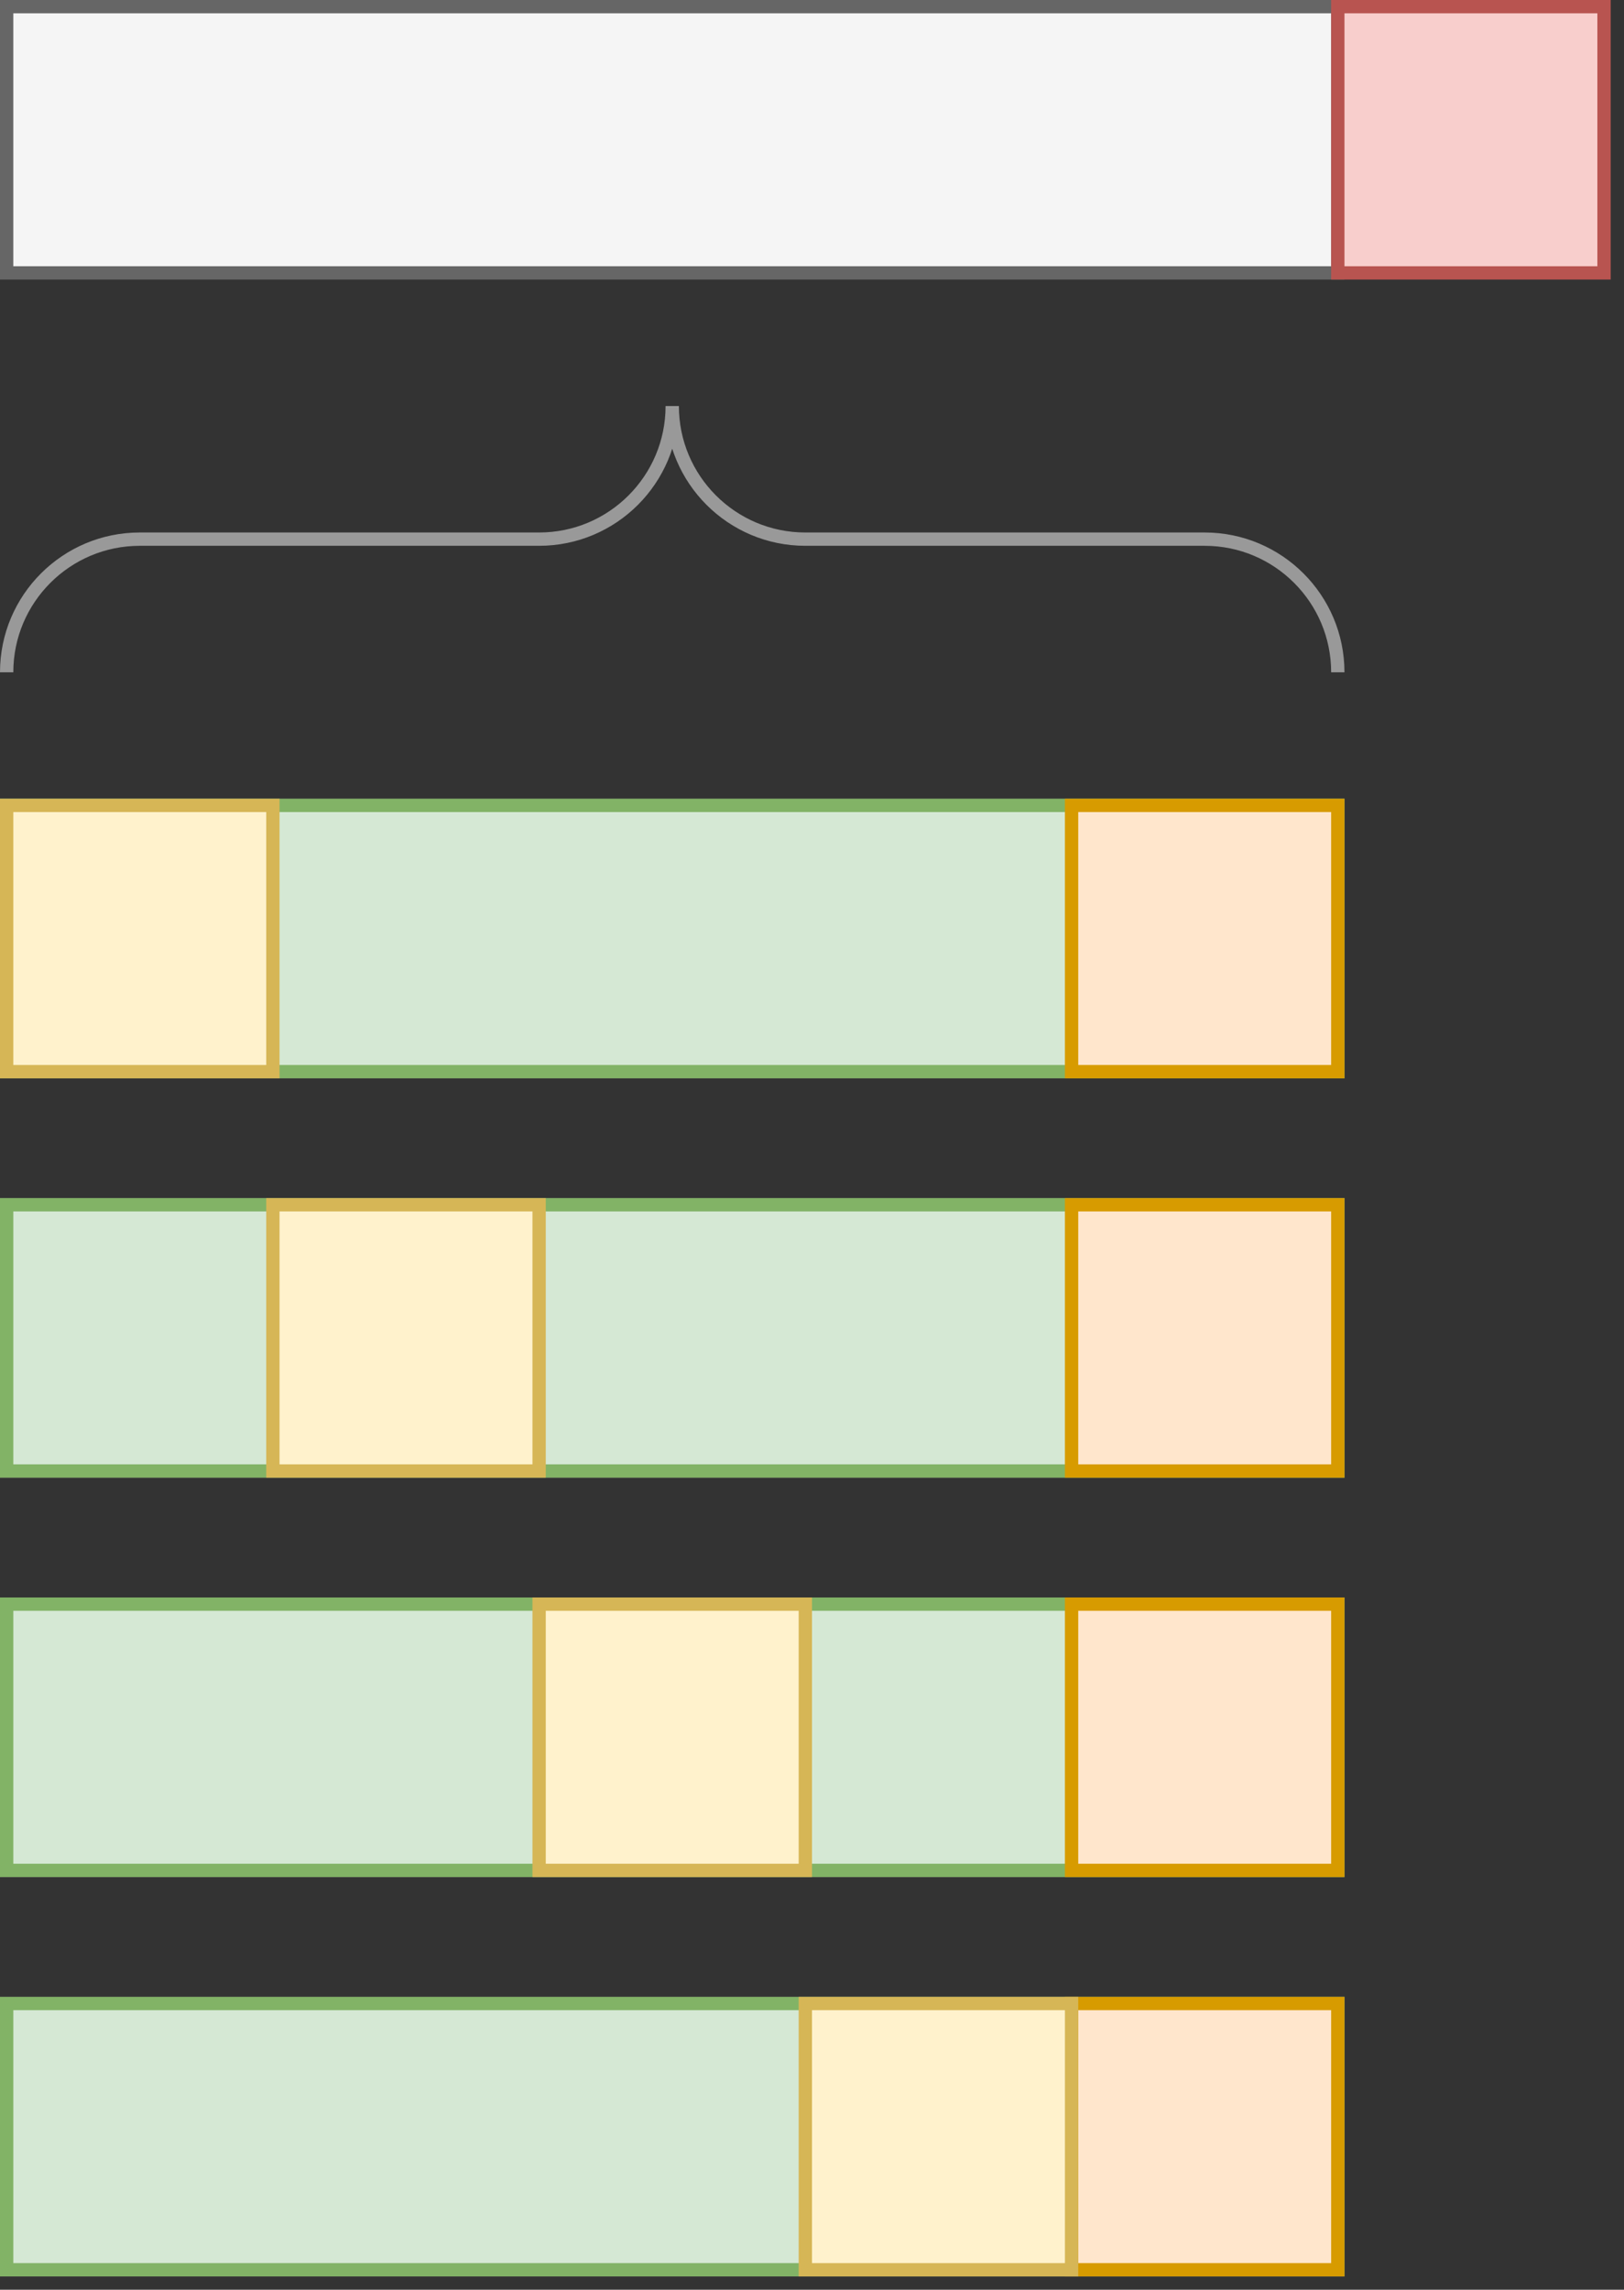 <?xml version="1.0" encoding="UTF-8"?>
<!-- Do not edit this file with editors other than draw.io -->
<!DOCTYPE svg PUBLIC "-//W3C//DTD SVG 1.1//EN" "http://www.w3.org/Graphics/SVG/1.1/DTD/svg11.dtd">
<svg xmlns="http://www.w3.org/2000/svg" xmlns:xlink="http://www.w3.org/1999/xlink" version="1.1" width="122px" height="172px" viewBox="-0.5 -0.5 122 172" content="&lt;mxfile host=&quot;Electron&quot; modified=&quot;2024-04-24T06:29:50.930Z&quot; agent=&quot;Mozilla/5.0 (Macintosh; Intel Mac OS X 10_15_7) AppleWebKit/537.36 (KHTML, like Gecko) draw.io/21.6.8 Chrome/114.0.574.289 Electron/25.5.0 Safari/537.36&quot; etag=&quot;JkH23YqAgLvIkkyx05In&quot; version=&quot;21.6.8&quot; type=&quot;device&quot;&gt;&#10;  &lt;diagram name=&quot;Page-1&quot; id=&quot;SYP5c2bkLsCaRQ1GLGhy&quot;&gt;&#10;    &lt;mxGraphModel dx=&quot;496&quot; dy=&quot;668&quot; grid=&quot;1&quot; gridSize=&quot;10&quot; guides=&quot;1&quot; tooltips=&quot;1&quot; connect=&quot;1&quot; arrows=&quot;1&quot; fold=&quot;1&quot; page=&quot;0&quot; pageScale=&quot;1&quot; pageWidth=&quot;850&quot; pageHeight=&quot;1100&quot; math=&quot;1&quot; shadow=&quot;0&quot;&gt;&#10;      &lt;root&gt;&#10;        &lt;mxCell id=&quot;0&quot; /&gt;&#10;        &lt;mxCell id=&quot;1&quot; parent=&quot;0&quot; /&gt;&#10;        &lt;mxCell id=&quot;Jmdgwmnx2xK4TpbuaBoE-1&quot; value=&quot;&quot; style=&quot;rounded=0;whiteSpace=wrap;html=1;fillColor=#f5f5f5;strokeColor=#666666;fontFamily=CMU Serif;container=0;fontColor=#333333;&quot; parent=&quot;1&quot; vertex=&quot;1&quot;&gt;&#10;          &lt;mxGeometry x=&quot;120&quot; y=&quot;-60&quot; width=&quot;100&quot; height=&quot;20&quot; as=&quot;geometry&quot; /&gt;&#10;        &lt;/mxCell&gt;&#10;        &lt;mxCell id=&quot;Jmdgwmnx2xK4TpbuaBoE-2&quot; value=&quot;&quot; style=&quot;rounded=0;whiteSpace=wrap;html=1;fillColor=#f8cecc;strokeColor=#b85450;fontFamily=CMU Serif;container=0;&quot; parent=&quot;1&quot; vertex=&quot;1&quot;&gt;&#10;          &lt;mxGeometry x=&quot;220&quot; y=&quot;-60&quot; width=&quot;20&quot; height=&quot;20&quot; as=&quot;geometry&quot; /&gt;&#10;        &lt;/mxCell&gt;&#10;        &lt;mxCell id=&quot;Jmdgwmnx2xK4TpbuaBoE-3&quot; value=&quot;&quot; style=&quot;verticalLabelPosition=bottom;shadow=0;dashed=0;align=center;html=1;verticalAlign=top;strokeWidth=1;shape=mxgraph.mockup.markup.curlyBrace;whiteSpace=wrap;strokeColor=#999999;&quot; parent=&quot;1&quot; vertex=&quot;1&quot;&gt;&#10;          &lt;mxGeometry x=&quot;120&quot; y=&quot;-30&quot; width=&quot;100&quot; height=&quot;20&quot; as=&quot;geometry&quot; /&gt;&#10;        &lt;/mxCell&gt;&#10;        &lt;mxCell id=&quot;MqzLVQvcXNBihcbQpmrf-29&quot; value=&quot;&quot; style=&quot;rounded=0;whiteSpace=wrap;html=1;fontFamily=CMU Serif;fillColor=#f5f5f5;fontColor=#333333;strokeColor=#666666;&quot; parent=&quot;1&quot; vertex=&quot;1&quot;&gt;&#10;          &lt;mxGeometry x=&quot;120&quot; y=&quot;90&quot; width=&quot;100&quot; height=&quot;20&quot; as=&quot;geometry&quot; /&gt;&#10;        &lt;/mxCell&gt;&#10;        &lt;mxCell id=&quot;MqzLVQvcXNBihcbQpmrf-30&quot; value=&quot;&quot; style=&quot;rounded=0;whiteSpace=wrap;html=1;fillColor=#d5e8d4;strokeColor=#82b366;fontFamily=CMU Serif;&quot; parent=&quot;1&quot; vertex=&quot;1&quot;&gt;&#10;          &lt;mxGeometry x=&quot;120&quot; y=&quot;90&quot; width=&quot;100&quot; height=&quot;20&quot; as=&quot;geometry&quot; /&gt;&#10;        &lt;/mxCell&gt;&#10;        &lt;mxCell id=&quot;MqzLVQvcXNBihcbQpmrf-31&quot; value=&quot;&quot; style=&quot;rounded=0;whiteSpace=wrap;html=1;fillColor=#ffe6cc;strokeColor=#d79b00;fontFamily=CMU Serif;&quot; parent=&quot;1&quot; vertex=&quot;1&quot;&gt;&#10;          &lt;mxGeometry x=&quot;200&quot; y=&quot;90&quot; width=&quot;20&quot; height=&quot;20&quot; as=&quot;geometry&quot; /&gt;&#10;        &lt;/mxCell&gt;&#10;        &lt;mxCell id=&quot;MqzLVQvcXNBihcbQpmrf-32&quot; value=&quot;&quot; style=&quot;rounded=0;whiteSpace=wrap;html=1;fillColor=#fff2cc;strokeColor=#d6b656;fontFamily=CMU Serif;&quot; parent=&quot;1&quot; vertex=&quot;1&quot;&gt;&#10;          &lt;mxGeometry x=&quot;180&quot; y=&quot;90&quot; width=&quot;20&quot; height=&quot;20&quot; as=&quot;geometry&quot; /&gt;&#10;        &lt;/mxCell&gt;&#10;        &lt;mxCell id=&quot;MqzLVQvcXNBihcbQpmrf-24&quot; value=&quot;&quot; style=&quot;rounded=0;whiteSpace=wrap;html=1;fontFamily=CMU Serif;fillColor=#f5f5f5;fontColor=#333333;strokeColor=#666666;&quot; parent=&quot;1&quot; vertex=&quot;1&quot;&gt;&#10;          &lt;mxGeometry x=&quot;120&quot; y=&quot;60&quot; width=&quot;100&quot; height=&quot;20&quot; as=&quot;geometry&quot; /&gt;&#10;        &lt;/mxCell&gt;&#10;        &lt;mxCell id=&quot;MqzLVQvcXNBihcbQpmrf-25&quot; value=&quot;&quot; style=&quot;rounded=0;whiteSpace=wrap;html=1;fillColor=#d5e8d4;strokeColor=#82b366;fontFamily=CMU Serif;&quot; parent=&quot;1&quot; vertex=&quot;1&quot;&gt;&#10;          &lt;mxGeometry x=&quot;120&quot; y=&quot;60&quot; width=&quot;100&quot; height=&quot;20&quot; as=&quot;geometry&quot; /&gt;&#10;        &lt;/mxCell&gt;&#10;        &lt;mxCell id=&quot;MqzLVQvcXNBihcbQpmrf-26&quot; value=&quot;&quot; style=&quot;rounded=0;whiteSpace=wrap;html=1;fillColor=#ffe6cc;strokeColor=#d79b00;fontFamily=CMU Serif;&quot; parent=&quot;1&quot; vertex=&quot;1&quot;&gt;&#10;          &lt;mxGeometry x=&quot;200&quot; y=&quot;60&quot; width=&quot;20&quot; height=&quot;20&quot; as=&quot;geometry&quot; /&gt;&#10;        &lt;/mxCell&gt;&#10;        &lt;mxCell id=&quot;MqzLVQvcXNBihcbQpmrf-27&quot; value=&quot;&quot; style=&quot;rounded=0;whiteSpace=wrap;html=1;fillColor=#fff2cc;strokeColor=#d6b656;fontFamily=CMU Serif;&quot; parent=&quot;1&quot; vertex=&quot;1&quot;&gt;&#10;          &lt;mxGeometry x=&quot;160&quot; y=&quot;60&quot; width=&quot;20&quot; height=&quot;20&quot; as=&quot;geometry&quot; /&gt;&#10;        &lt;/mxCell&gt;&#10;        &lt;mxCell id=&quot;MqzLVQvcXNBihcbQpmrf-19&quot; value=&quot;&quot; style=&quot;rounded=0;whiteSpace=wrap;html=1;fontFamily=CMU Serif;fillColor=#f5f5f5;fontColor=#333333;strokeColor=#666666;&quot; parent=&quot;1&quot; vertex=&quot;1&quot;&gt;&#10;          &lt;mxGeometry x=&quot;120&quot; y=&quot;30&quot; width=&quot;100&quot; height=&quot;20&quot; as=&quot;geometry&quot; /&gt;&#10;        &lt;/mxCell&gt;&#10;        &lt;mxCell id=&quot;MqzLVQvcXNBihcbQpmrf-20&quot; value=&quot;&quot; style=&quot;rounded=0;whiteSpace=wrap;html=1;fillColor=#d5e8d4;strokeColor=#82b366;fontFamily=CMU Serif;&quot; parent=&quot;1&quot; vertex=&quot;1&quot;&gt;&#10;          &lt;mxGeometry x=&quot;120&quot; y=&quot;30&quot; width=&quot;100&quot; height=&quot;20&quot; as=&quot;geometry&quot; /&gt;&#10;        &lt;/mxCell&gt;&#10;        &lt;mxCell id=&quot;MqzLVQvcXNBihcbQpmrf-21&quot; value=&quot;&quot; style=&quot;rounded=0;whiteSpace=wrap;html=1;fillColor=#ffe6cc;strokeColor=#d79b00;fontFamily=CMU Serif;&quot; parent=&quot;1&quot; vertex=&quot;1&quot;&gt;&#10;          &lt;mxGeometry x=&quot;200&quot; y=&quot;30&quot; width=&quot;20&quot; height=&quot;20&quot; as=&quot;geometry&quot; /&gt;&#10;        &lt;/mxCell&gt;&#10;        &lt;mxCell id=&quot;MqzLVQvcXNBihcbQpmrf-22&quot; value=&quot;&quot; style=&quot;rounded=0;whiteSpace=wrap;html=1;fillColor=#fff2cc;strokeColor=#d6b656;fontFamily=CMU Serif;&quot; parent=&quot;1&quot; vertex=&quot;1&quot;&gt;&#10;          &lt;mxGeometry x=&quot;140&quot; y=&quot;30&quot; width=&quot;20&quot; height=&quot;20&quot; as=&quot;geometry&quot; /&gt;&#10;        &lt;/mxCell&gt;&#10;        &lt;mxCell id=&quot;8GpnuVfKwhQ0uLzoO2kJ-9&quot; value=&quot;&quot; style=&quot;rounded=0;whiteSpace=wrap;html=1;fontFamily=CMU Serif;fillColor=#f5f5f5;fontColor=#333333;strokeColor=#666666;&quot; parent=&quot;1&quot; vertex=&quot;1&quot;&gt;&#10;          &lt;mxGeometry x=&quot;120&quot; width=&quot;100&quot; height=&quot;20&quot; as=&quot;geometry&quot; /&gt;&#10;        &lt;/mxCell&gt;&#10;        &lt;mxCell id=&quot;TPoWaX_KhyuPTPGkz4eu-1&quot; value=&quot;&quot; style=&quot;rounded=0;whiteSpace=wrap;html=1;fillColor=#d5e8d4;strokeColor=#82b366;fontFamily=CMU Serif;&quot; parent=&quot;1&quot; vertex=&quot;1&quot;&gt;&#10;          &lt;mxGeometry x=&quot;120&quot; width=&quot;100&quot; height=&quot;20&quot; as=&quot;geometry&quot; /&gt;&#10;        &lt;/mxCell&gt;&#10;        &lt;mxCell id=&quot;8GpnuVfKwhQ0uLzoO2kJ-14&quot; value=&quot;&quot; style=&quot;rounded=0;whiteSpace=wrap;html=1;fillColor=#ffe6cc;strokeColor=#d79b00;fontFamily=CMU Serif;&quot; parent=&quot;1&quot; vertex=&quot;1&quot;&gt;&#10;          &lt;mxGeometry x=&quot;200&quot; width=&quot;20&quot; height=&quot;20&quot; as=&quot;geometry&quot; /&gt;&#10;        &lt;/mxCell&gt;&#10;        &lt;mxCell id=&quot;MqzLVQvcXNBihcbQpmrf-17&quot; value=&quot;&quot; style=&quot;rounded=0;whiteSpace=wrap;html=1;fillColor=#fff2cc;strokeColor=#d6b656;fontFamily=CMU Serif;&quot; parent=&quot;1&quot; vertex=&quot;1&quot;&gt;&#10;          &lt;mxGeometry x=&quot;120&quot; width=&quot;20&quot; height=&quot;20&quot; as=&quot;geometry&quot; /&gt;&#10;        &lt;/mxCell&gt;&#10;      &lt;/root&gt;&#10;    &lt;/mxGraphModel&gt;&#10;  &lt;/diagram&gt;&#10;&lt;/mxfile&gt;&#10;"><rect x="-0.5" y="-0.5" width="122" height="172" fill="#333333" stroke="none"/><defs/><g><rect x="0" y="0" width="100" height="20" fill="#f5f5f5" stroke="#666666" pointer-events="all"/><rect x="100" y="0" width="20" height="20" fill="#f8cecc" stroke="#b85450" pointer-events="all"/><path d="M 0 50 C 0 44.48 4.48 40 10 40 L 40 40 C 45.52 40 50 35.52 50 30 C 50 35.52 54.48 40 60 40 L 90 40 C 95.52 40 100 44.48 100 50" fill="none" stroke="#999999" stroke-miterlimit="10" pointer-events="all"/><rect x="0" y="150" width="100" height="20" fill="#f5f5f5" stroke="#666666" pointer-events="all"/><rect x="0" y="150" width="100" height="20" fill="#d5e8d4" stroke="#82b366" pointer-events="all"/><rect x="80" y="150" width="20" height="20" fill="#ffe6cc" stroke="#d79b00" pointer-events="all"/><rect x="60" y="150" width="20" height="20" fill="#fff2cc" stroke="#d6b656" pointer-events="all"/><rect x="0" y="120" width="100" height="20" fill="#f5f5f5" stroke="#666666" pointer-events="all"/><rect x="0" y="120" width="100" height="20" fill="#d5e8d4" stroke="#82b366" pointer-events="all"/><rect x="80" y="120" width="20" height="20" fill="#ffe6cc" stroke="#d79b00" pointer-events="all"/><rect x="40" y="120" width="20" height="20" fill="#fff2cc" stroke="#d6b656" pointer-events="all"/><rect x="0" y="90" width="100" height="20" fill="#f5f5f5" stroke="#666666" pointer-events="all"/><rect x="0" y="90" width="100" height="20" fill="#d5e8d4" stroke="#82b366" pointer-events="all"/><rect x="80" y="90" width="20" height="20" fill="#ffe6cc" stroke="#d79b00" pointer-events="all"/><rect x="20" y="90" width="20" height="20" fill="#fff2cc" stroke="#d6b656" pointer-events="all"/><rect x="0" y="60" width="100" height="20" fill="#f5f5f5" stroke="#666666" pointer-events="all"/><rect x="0" y="60" width="100" height="20" fill="#d5e8d4" stroke="#82b366" pointer-events="all"/><rect x="80" y="60" width="20" height="20" fill="#ffe6cc" stroke="#d79b00" pointer-events="all"/><rect x="0" y="60" width="20" height="20" fill="#fff2cc" stroke="#d6b656" pointer-events="all"/></g></svg>